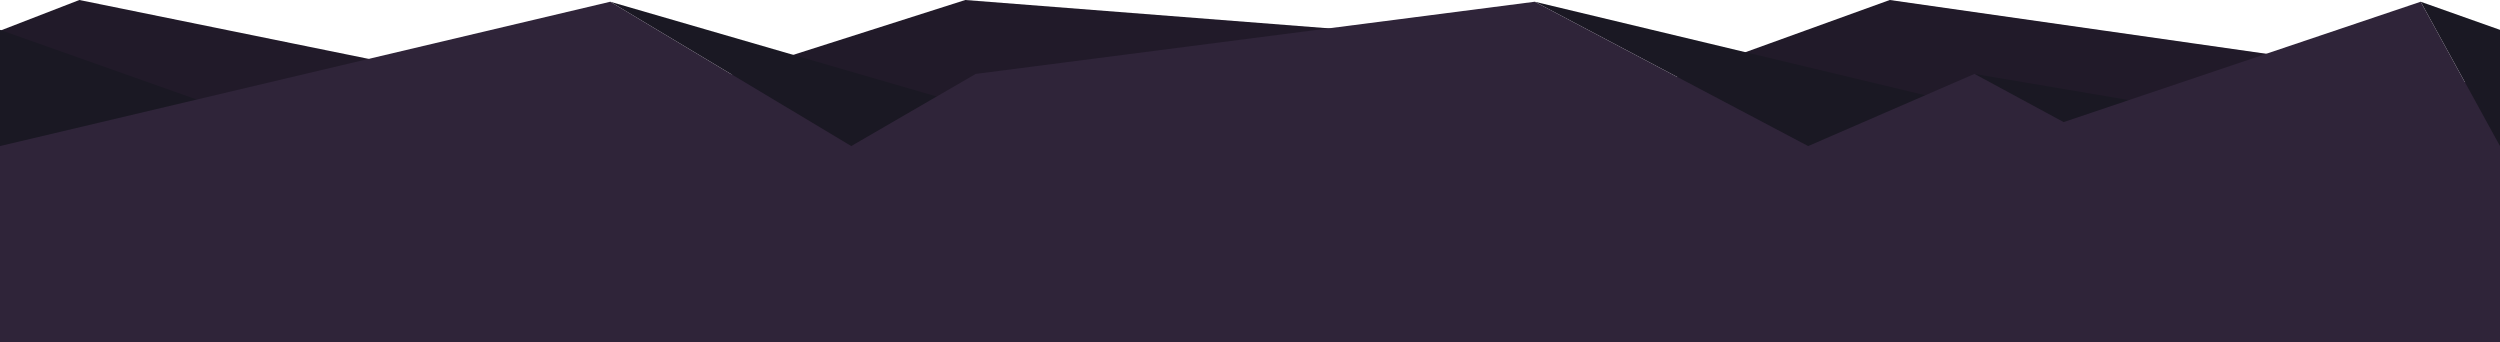 <?xml version="1.0" encoding="UTF-8" standalone="no"?>
<!DOCTYPE svg PUBLIC "-//W3C//DTD SVG 1.1//EN" "http://www.w3.org/Graphics/SVG/1.1/DTD/svg11.dtd">
<svg width="100%" height="100%" viewBox="0 0 1440 197" version="1.1" xmlns="http://www.w3.org/2000/svg" xmlns:xlink="http://www.w3.org/1999/xlink" xml:space="preserve" xmlns:serif="http://www.serif.com/" style="fill-rule:evenodd;clip-rule:evenodd;stroke-linejoin:round;stroke-miterlimit:2;">
    <g>
        <g>
            <path d="M1440,50.205L1088.5,0L949.669,50.205L878,25.102L556,0L398.525,50.205L302.718,25.102L251.39,41.863L45.704,0L0,17.701L0,160L1440,160L1440,50.205Z" style="fill:rgb(33,26,41);"/>
            <g>
                <path d="M1394.3,1L1440,84.2L1440,17.2L1394.3,1ZM1137.28,42.576L1188.61,70.336L1269.21,64.91L1137.28,42.576ZM884,1L1041.47,84.151L1122.4,58.089L884,1ZM351.496,1L490.331,84.151L539.652,55.625L351.496,1Z" style="fill:rgb(26,24,35);"/>
                <g transform="matrix(1,0,0,1,114.957,41.356)">
                    <path d="M0,16.552L-114.957,-24.156L-114.957,42.795L0,16.552Z" style="fill:rgb(26,24,35);"/>
                </g>
            </g>
            <path d="M0,84.151L351.496,1L490.331,84.151L562,42.576L884,1L1041.47,84.151L1137.28,42.576L1188.61,70.336L1394.3,1L1440,84.2L1440,266L0,266L0,84.151Z" style="fill:rgb(47,36,57);"/>
        </g>
    </g>
</svg>
